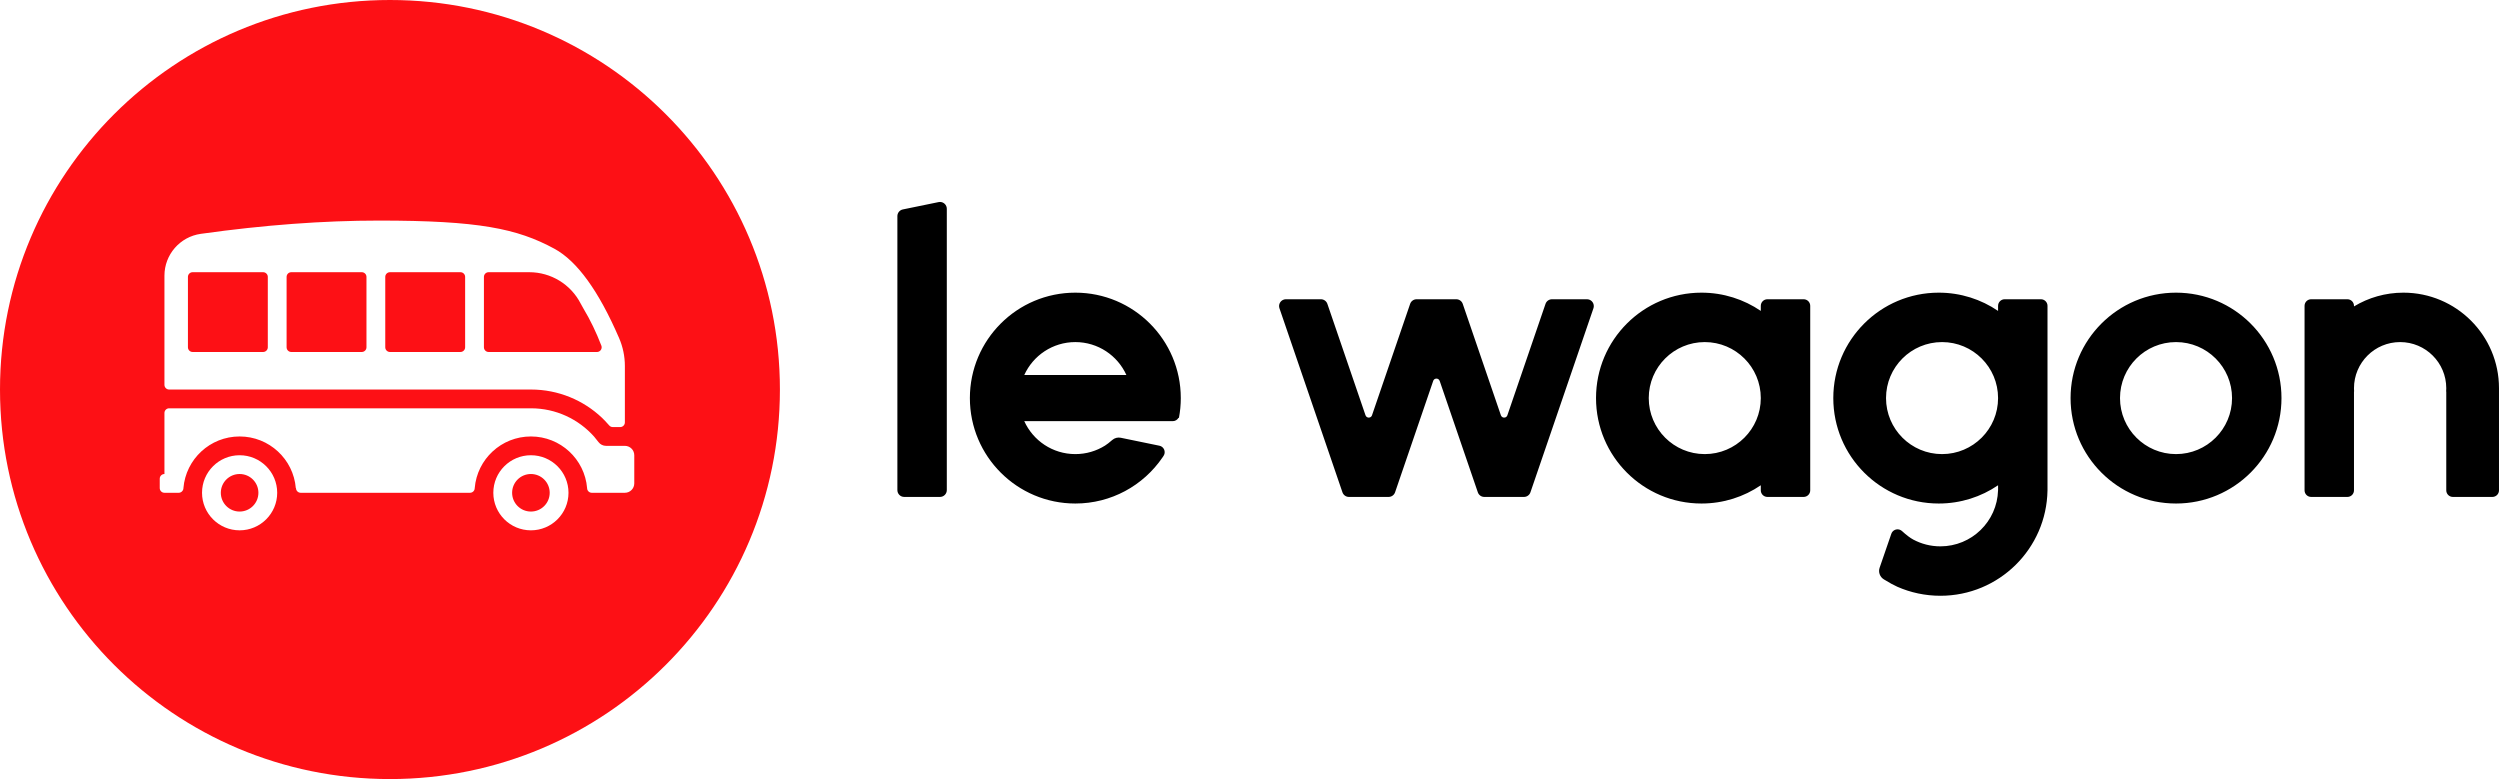 <svg viewBox="0 0 2503 780" fill="none" xmlns="http://www.w3.org/2000/svg">
<path fill-rule="evenodd" clip-rule="evenodd" d="M780.845 390C780.845 605.391 606.047 780 390.422 780C174.798 780 0 605.391 0 390C0 174.609 174.798 0 390.422 0C606.047 0 780.845 174.609 780.845 390ZM178.941 493.373C181.304 493.373 183.26 491.633 183.594 489.366C183.61 489.144 183.627 488.924 183.645 488.703C183.645 488.697 183.645 488.69 183.646 488.683C183.646 488.68 183.646 488.677 183.647 488.674C186.037 459.732 210.31 436.987 239.901 436.987C269.492 436.987 293.765 459.732 296.155 488.674H296.349C296.349 491.269 298.455 493.373 301.053 493.373L470.395 493.369C470.429 493.371 470.463 493.372 470.497 493.372C470.527 493.373 470.557 493.373 470.587 493.373C473.185 493.373 475.291 491.269 475.292 488.674C477.682 459.732 501.955 436.987 531.546 436.987C561.137 436.987 585.41 459.732 587.805 488.674C587.805 491.269 589.911 493.373 592.509 493.373C592.53 493.373 592.551 493.373 592.572 493.373C592.614 493.372 592.656 493.372 592.697 493.373H625.625C630.821 493.373 635.033 489.166 635.033 483.975V455.783C635.033 450.603 630.837 446.402 625.656 446.385H606.746C603.787 446.385 601 444.995 599.223 442.631C597.454 440.278 595.986 438.447 594.818 437.137C579.319 419.747 556.738 408.795 531.596 408.795H169.342C166.744 408.795 164.638 410.898 164.638 413.493V474.578C162.04 474.578 159.934 476.682 159.934 479.277V488.674C159.934 491.269 162.04 493.373 164.638 493.373L178.75 493.369C178.813 493.372 178.877 493.373 178.941 493.373ZM620.921 427.59C623.519 427.59 625.625 425.486 625.625 422.891V366.44C625.625 356.826 623.656 347.314 619.839 338.489C599.388 291.201 577.797 261.383 555.066 249.036C517.736 228.758 479.029 220.843 379.472 220.843C323.712 220.843 264.253 225.265 201.096 234.109C180.19 237.036 164.638 254.901 164.638 275.988V385.301C164.638 387.896 166.744 390 169.342 390H531.596C559.128 390 584.148 400.744 602.681 418.265C604.482 419.966 606.925 422.55 610.011 426.014C610.903 427.017 612.182 427.59 613.525 427.59H620.921ZM188.158 277.228C188.158 274.633 190.264 272.53 192.862 272.53H263.421C266.019 272.53 268.125 274.633 268.125 277.228V347.71C268.125 350.305 266.019 352.409 263.421 352.409H192.862C190.264 352.409 188.158 350.305 188.158 347.71V277.228ZM385.724 277.228C385.724 274.633 387.83 272.53 390.428 272.53H460.987C463.585 272.53 465.691 274.633 465.691 277.228V347.71C465.691 350.305 463.585 352.409 460.987 352.409H390.428C387.83 352.409 385.724 350.305 385.724 347.71V277.228ZM286.941 277.228C286.941 274.633 289.047 272.53 291.645 272.53H362.204C364.802 272.53 366.908 274.633 366.908 277.228V347.71C366.908 350.305 364.802 352.409 362.204 352.409H291.645C289.047 352.409 286.941 350.305 286.941 347.71V277.228ZM484.506 277.228C484.506 274.633 486.612 272.53 489.21 272.53H529.894C551.61 272.53 571.498 284.676 581.396 303.985C582.248 305.648 583.183 307.326 584.199 309.018C590.961 320.277 596.92 332.614 602.075 346.026C603.006 348.449 601.795 351.167 599.37 352.097C598.832 352.303 598.26 352.409 597.684 352.409H489.21C486.612 352.409 484.506 350.305 484.506 347.71V277.228ZM202.27 493.373C202.27 514.134 219.118 530.963 239.901 530.963C260.685 530.963 277.533 514.134 277.533 493.373C277.533 472.612 260.685 455.783 239.901 455.783C219.118 455.783 202.27 472.612 202.27 493.373ZM258.717 493.373C258.717 503.753 250.293 512.168 239.901 512.168C229.51 512.168 221.085 503.753 221.085 493.373C221.085 482.993 229.51 474.578 239.901 474.578C250.293 474.578 258.717 482.993 258.717 493.373ZM493.914 493.373C493.914 514.134 510.763 530.963 531.546 530.963C552.329 530.963 569.178 514.134 569.178 493.373C569.178 472.612 552.329 455.783 531.546 455.783C510.763 455.783 493.914 472.612 493.914 493.373ZM550.362 493.373C550.362 503.753 541.938 512.168 531.546 512.168C521.154 512.168 512.73 503.753 512.73 493.373C512.73 482.993 521.154 474.578 531.546 474.578C541.938 474.578 550.362 482.993 550.362 493.373Z" fill="#FD1015"/>
<path d="M1025.49 375.478H1127.75C1118.95 356.026 1099.37 342.492 1076.62 342.492C1053.88 342.492 1034.3 356.026 1025.49 375.478ZM1179.88 418.36C1178.74 420.332 1176.61 421.658 1174.16 421.658H1025.49C1034.3 441.11 1053.88 454.644 1076.62 454.644C1087.54 454.644 1097.73 451.527 1106.34 446.135C1108.26 444.934 1110.69 443.06 1113.61 440.512C1115.94 438.484 1119.08 437.659 1122.11 438.282L1160.81 446.252C1164.37 446.987 1166.67 450.475 1165.94 454.044C1165.78 454.83 1165.47 455.58 1165.04 456.257C1164.64 456.877 1164.28 457.433 1163.94 457.925C1154.36 471.986 1141.47 483.613 1126.39 491.685C1111.56 499.622 1094.62 504.123 1076.62 504.123C1018.31 504.123 971.042 456.864 971.042 398.568C971.042 340.272 1018.31 293.013 1076.62 293.013C1134.94 293.013 1182.21 340.272 1182.21 398.568C1182.21 405.333 1181.57 411.949 1180.35 418.36H1179.88ZM898.454 490.691V216.379C898.454 213.134 900.738 210.337 903.92 209.684L939.727 202.339C943.429 201.579 947.046 203.961 947.806 207.659C947.899 208.111 947.946 208.572 947.946 209.034V490.691C947.946 494.466 944.882 497.526 941.104 497.526H905.296C901.517 497.526 898.454 494.466 898.454 490.691ZM1390.26 497.526H1350.53C1347.61 497.526 1345.01 495.668 1344.06 492.902L1280.99 308.656C1279.77 305.085 1281.67 301.199 1285.25 299.978C1285.96 299.735 1286.71 299.61 1287.46 299.61H1322.49C1325.42 299.61 1328.02 301.469 1328.97 304.234L1367.16 415.813C1367.77 417.598 1369.72 418.551 1371.51 417.94C1372.51 417.598 1373.29 416.813 1373.64 415.813L1411.83 304.234C1412.78 301.469 1415.38 299.61 1418.31 299.61H1458.03C1460.95 299.61 1463.55 301.469 1464.5 304.234L1502.7 415.813C1503.31 417.598 1505.25 418.551 1507.04 417.94C1508.04 417.598 1508.83 416.813 1509.17 415.813L1547.37 304.234C1548.31 301.469 1550.92 299.61 1553.84 299.61H1588.87C1592.65 299.61 1595.71 302.67 1595.71 306.445C1595.71 307.197 1595.59 307.945 1595.35 308.656L1532.27 492.902C1531.33 495.668 1528.73 497.526 1525.8 497.526H1486.07C1483.14 497.526 1480.54 495.668 1479.6 492.902L1441.4 381.336C1440.79 379.551 1438.85 378.598 1437.06 379.209C1436.06 379.551 1435.27 380.336 1434.93 381.336L1396.74 492.902C1395.79 495.668 1393.19 497.526 1390.26 497.526ZM1762.91 485.853C1745.99 497.383 1725.54 504.123 1703.52 504.123C1645.21 504.123 1597.94 456.864 1597.94 398.568C1597.94 340.272 1645.21 293.013 1703.52 293.013C1725.54 293.013 1745.99 299.754 1762.91 311.283V306.208C1762.91 302.564 1765.87 299.61 1769.51 299.61H1805.8C1809.45 299.61 1812.4 302.564 1812.4 306.208V490.929C1812.4 494.572 1809.45 497.526 1805.8 497.526H1769.51C1765.87 497.526 1762.91 494.572 1762.91 490.929V485.853ZM1706.82 454.644C1737.8 454.644 1762.91 429.538 1762.91 398.568C1762.91 367.598 1737.8 342.492 1706.82 342.492C1675.84 342.492 1650.73 367.598 1650.73 398.568C1650.73 429.538 1675.84 454.644 1706.82 454.644ZM2000.47 311.283V306.208C2000.47 302.564 2003.43 299.61 2007.07 299.61H2043.36C2047.01 299.61 2049.96 302.564 2049.96 306.208V490.929H2049.95C2049.07 549.375 2001.4 596.483 1942.73 596.483C1927.4 596.483 1912.83 593.268 1899.64 587.476C1896.14 585.94 1891.61 583.457 1886.05 580.025C1882.11 577.595 1880.38 572.758 1881.89 568.381L1893.59 534.421C1894.78 530.976 1898.53 529.145 1901.98 530.332C1902.83 530.627 1903.62 531.095 1904.29 531.708C1908.65 535.705 1912.42 538.553 1915.6 540.251C1923.69 544.561 1932.93 547.005 1942.73 547.005C1974.07 547.005 1999.57 522.047 2000.45 490.929H2000.47V485.853C1983.55 497.383 1963.1 504.123 1941.08 504.123C1882.77 504.123 1835.5 456.864 1835.5 398.568C1835.5 340.272 1882.77 293.013 1941.08 293.013C1963.1 293.013 1983.55 299.754 2000.47 311.283ZM1944.38 454.644C1975.36 454.644 2000.47 429.538 2000.47 398.568C2000.47 367.598 1975.36 342.492 1944.38 342.492C1913.4 342.492 1888.29 367.598 1888.29 398.568C1888.29 429.538 1913.4 454.644 1944.38 454.644ZM2178.64 504.123C2120.33 504.123 2073.06 456.864 2073.06 398.568C2073.06 340.272 2120.33 293.013 2178.64 293.013C2236.95 293.013 2284.22 340.272 2284.22 398.568C2284.22 456.864 2236.95 504.123 2178.64 504.123ZM2178.64 454.644C2209.62 454.644 2234.73 429.538 2234.73 398.568C2234.73 367.598 2209.62 342.492 2178.64 342.492C2147.66 342.492 2122.55 367.598 2122.55 398.568C2122.55 429.538 2147.66 454.644 2178.64 454.644ZM2501.99 388.672V490.929C2501.99 494.572 2499.03 497.526 2495.39 497.526H2455.8C2452.15 497.526 2449.2 494.572 2449.2 490.929V391.971H2449.08C2449.16 390.881 2449.2 389.781 2449.2 388.672C2449.2 363.168 2428.52 342.492 2403 342.492C2377.49 342.492 2356.81 363.168 2356.81 388.672C2356.81 389.781 2356.85 390.881 2356.93 391.971H2356.81V490.929C2356.81 494.572 2353.86 497.526 2350.21 497.526H2313.92C2310.27 497.526 2307.32 494.572 2307.32 490.929V306.208C2307.32 302.564 2310.27 299.61 2313.92 299.61H2350.21C2353.86 299.61 2356.81 302.564 2356.81 306.208V306.787C2371.25 298.045 2388.19 293.013 2406.3 293.013C2459.15 293.013 2501.99 335.841 2501.99 388.672Z" fill="black"/>
</svg>
